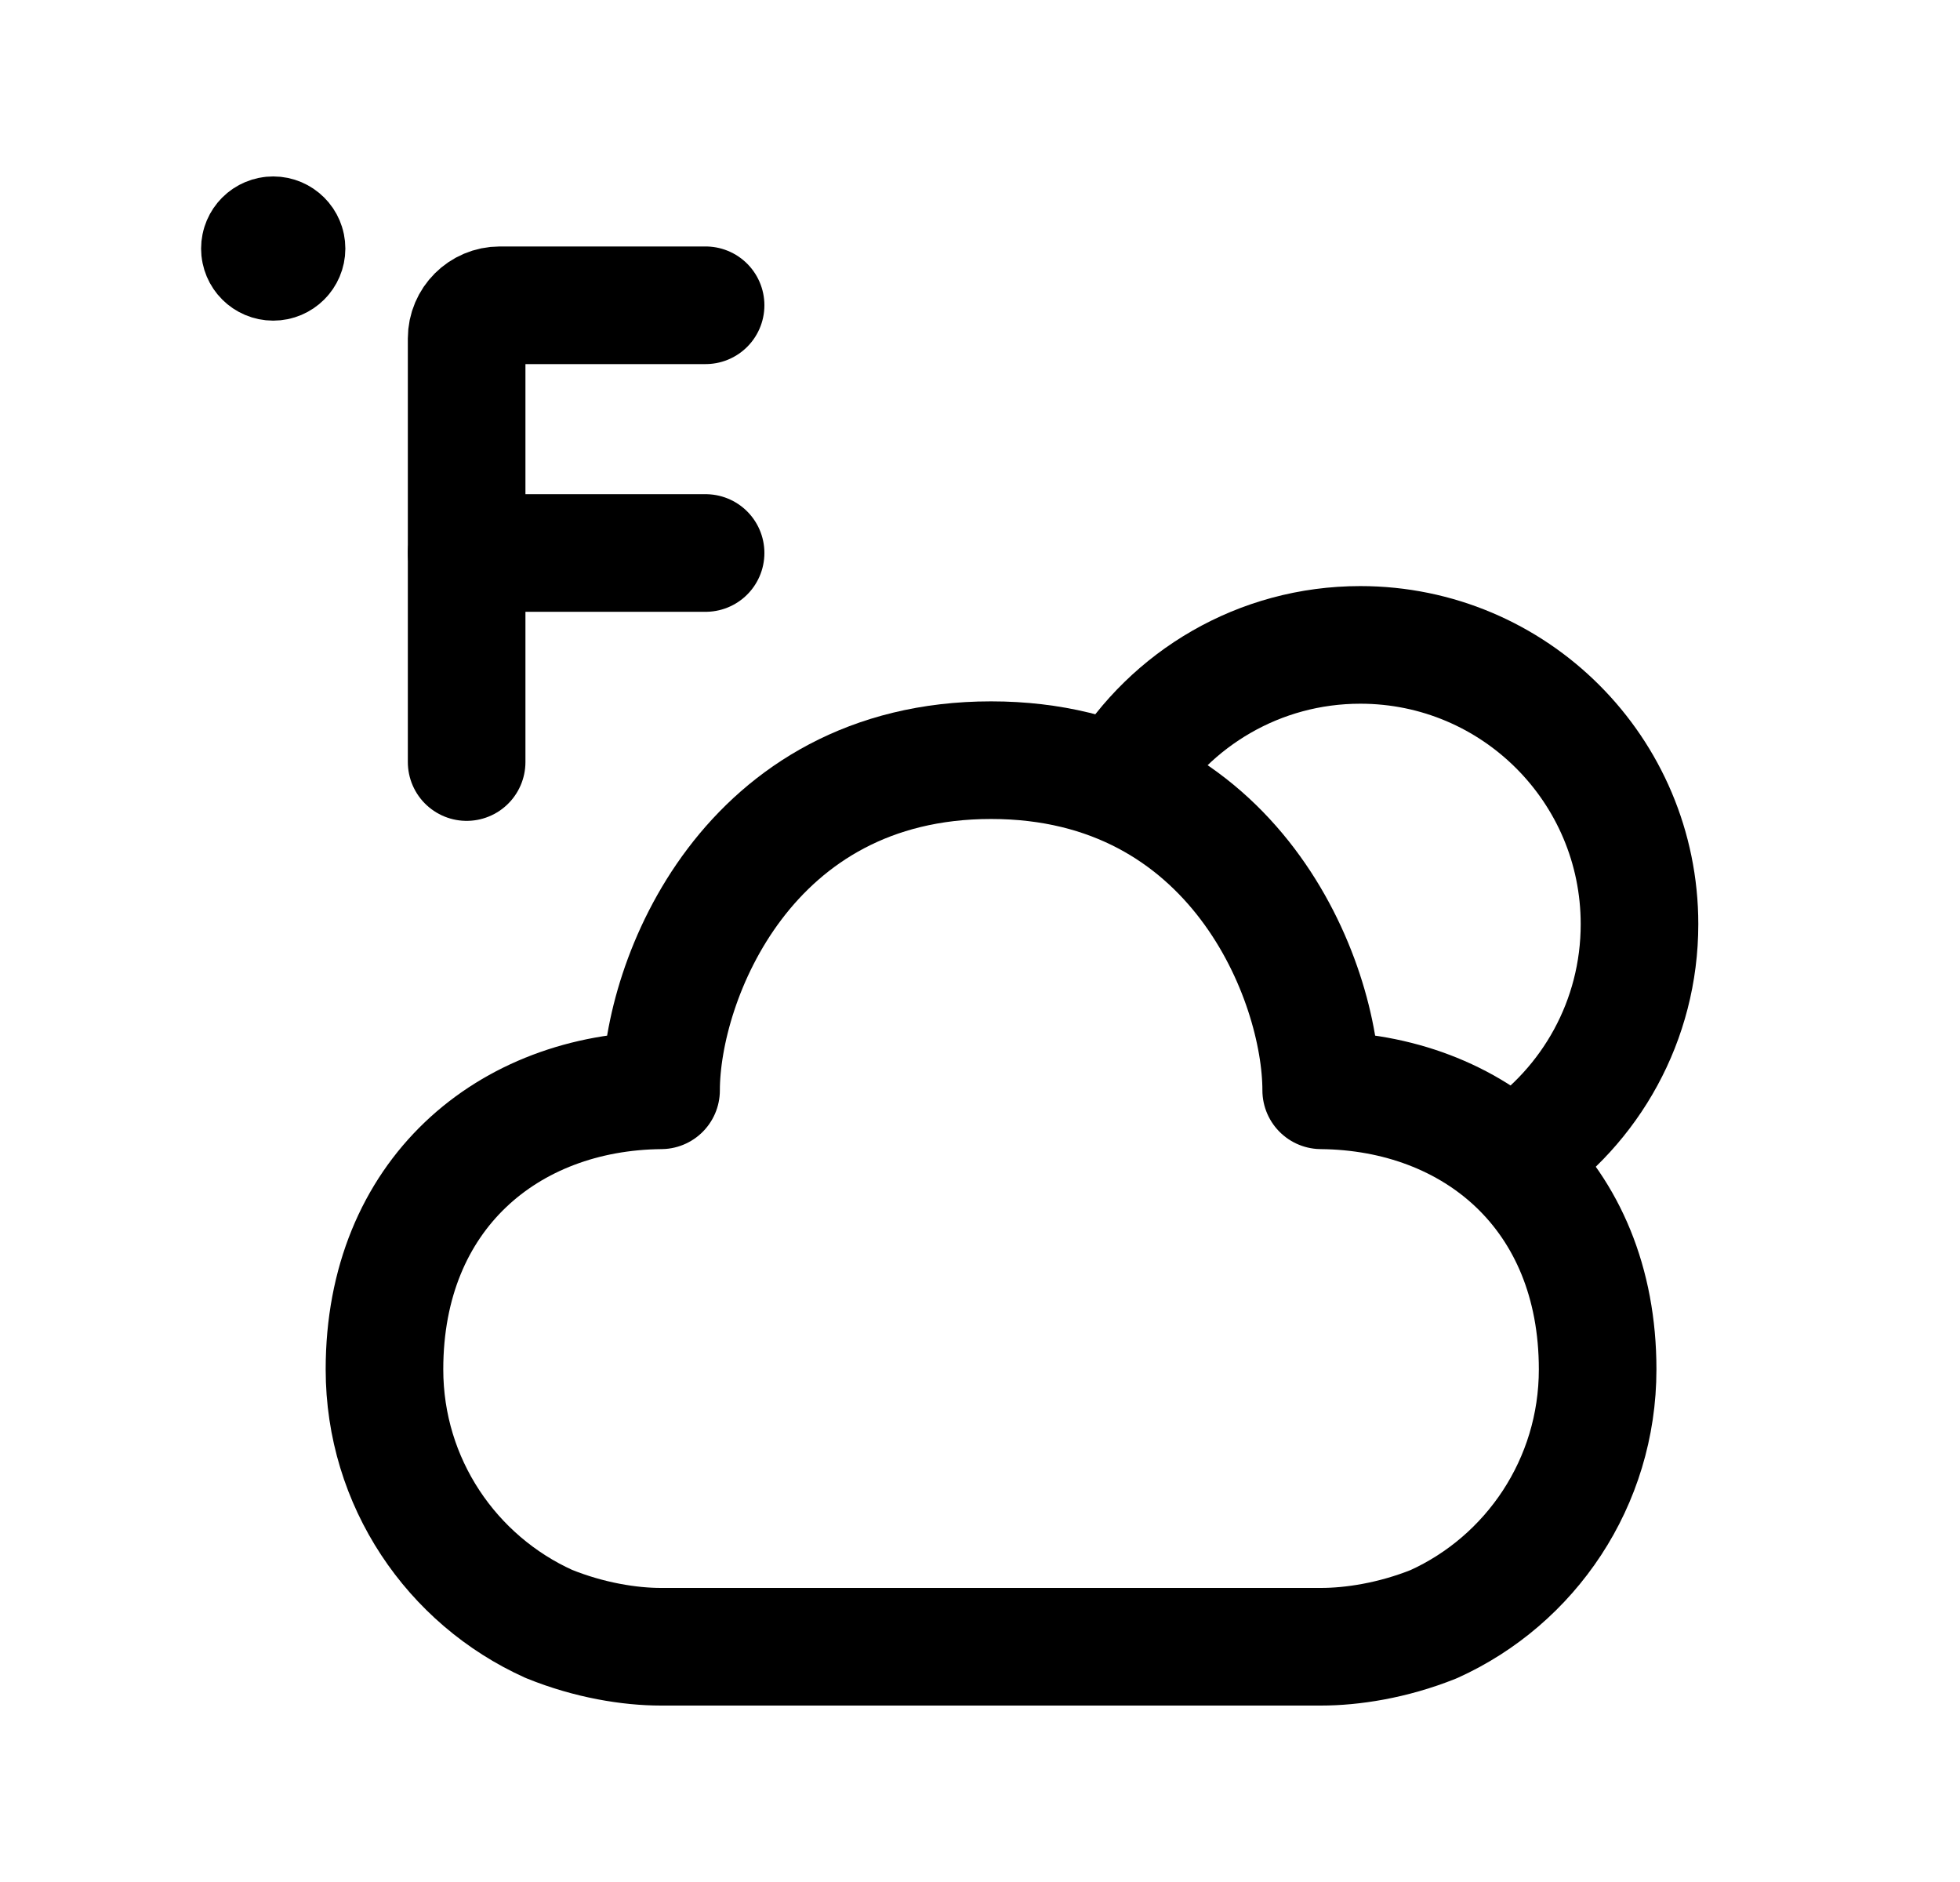 <svg width="25" height="24" viewBox="0 0 25 24" fill="none" xmlns="http://www.w3.org/2000/svg">
<path d="M14.306 9.937C14.931 8.91 16.061 8.224 17.351 8.224C19.318 8.224 20.912 9.818 20.912 11.785C20.912 13.017 20.287 14.103 19.337 14.742" stroke="black" stroke-width="1.5" stroke-linecap="round" stroke-linejoin="round"/>
<path fill-rule="evenodd" clip-rule="evenodd" d="M8.432 13.904C6.481 13.922 4.904 15.232 4.904 17.463C4.904 18.907 5.764 20.15 6.999 20.708C7.518 20.919 8.036 21 8.429 21H16.849C17.242 21 17.761 20.923 18.287 20.712C19.522 20.154 20.378 18.907 20.378 17.463C20.378 15.232 18.802 13.922 16.852 13.904C16.852 12.501 15.75 9.694 12.641 9.694C9.532 9.694 8.432 12.501 8.432 13.904Z" stroke="black" stroke-width="1.5" stroke-linecap="round" stroke-linejoin="round"/>
<path d="M3.491 3.161V3.202M3.655 3.17C3.655 3.263 3.579 3.339 3.485 3.339C3.391 3.339 3.315 3.263 3.315 3.17C3.315 3.076 3.391 3 3.485 3C3.579 3 3.655 3.076 3.655 3.17Z" stroke="black" stroke-width="1.5" stroke-linecap="round" stroke-linejoin="round"/>
<path d="M9 3.893H6.375C6.142 3.893 5.952 4.083 5.952 4.316V9.718" stroke="black" stroke-width="1.5" stroke-linecap="round" stroke-linejoin="round"/>
<path d="M9 7.052H5.952" stroke="black" stroke-width="1.5" stroke-linecap="round" stroke-linejoin="round"/>
</svg>
